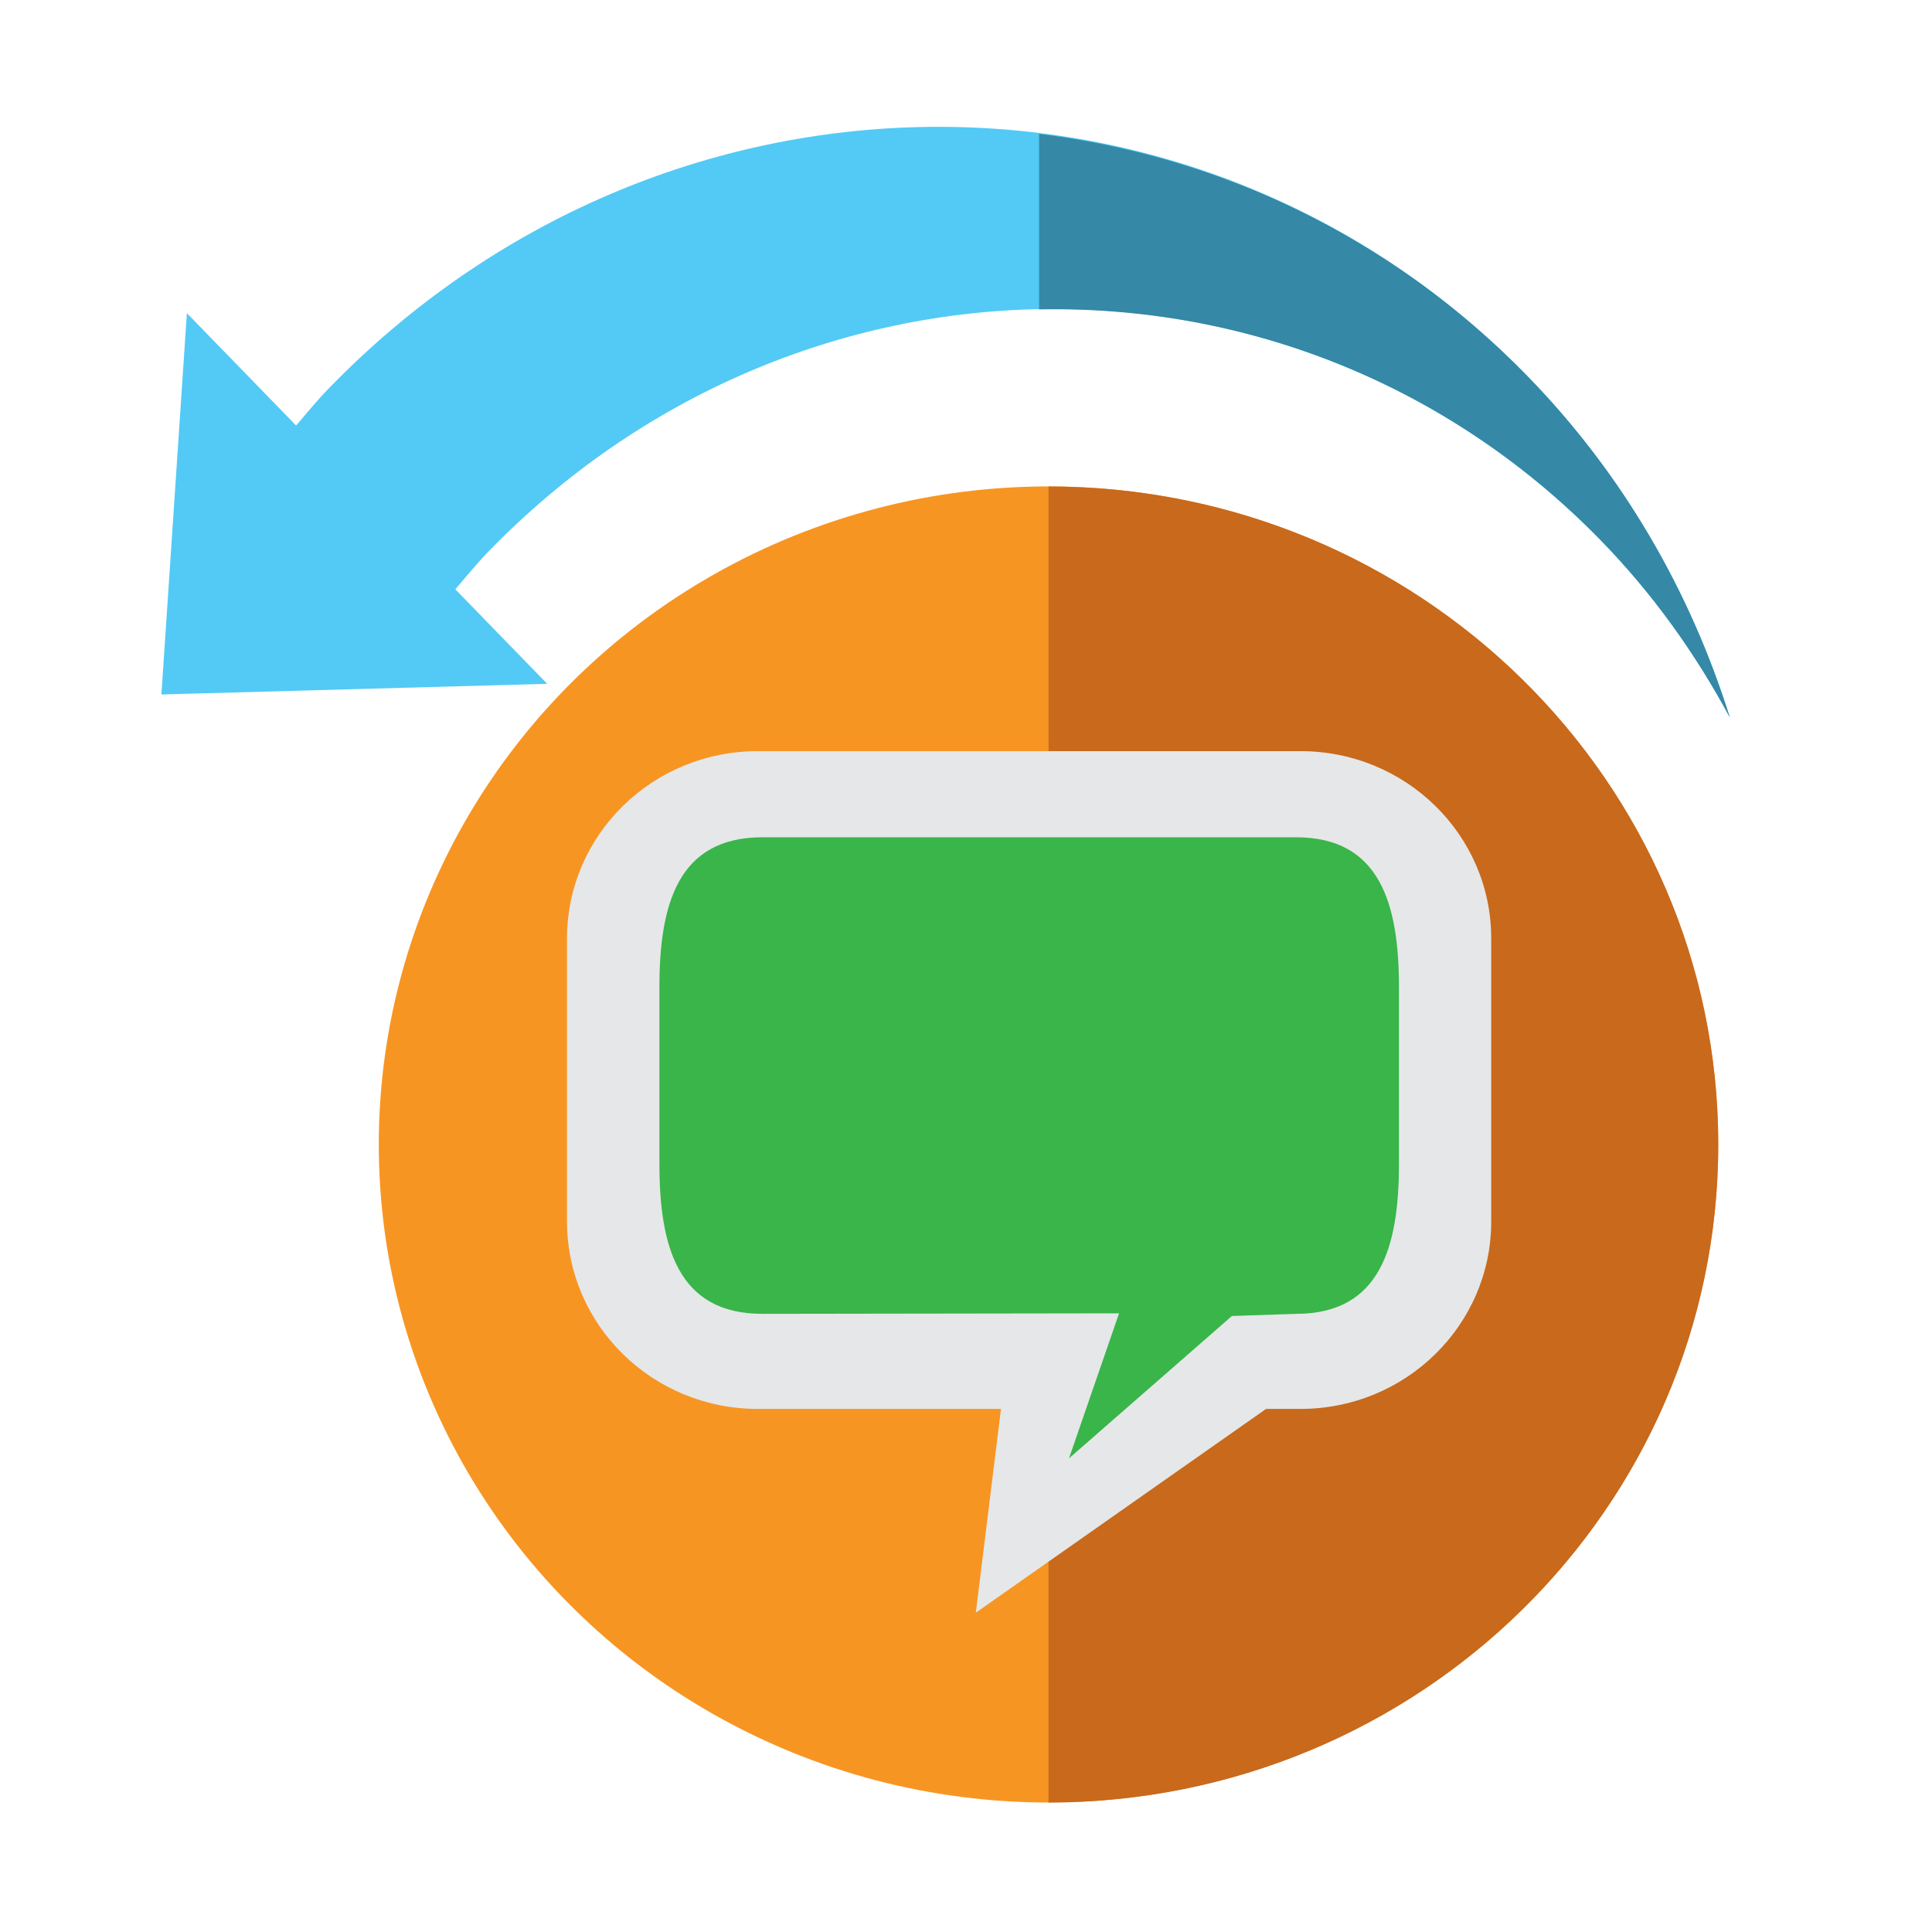 <?xml version="1.0" encoding="utf-8"?>
<svg version="1.1"
	 xmlns="http://www.w3.org/2000/svg" xmlns:xlink="http://www.w3.org/1999/xlink"
	 x="0px" y="0px" width="48px" height="48px" viewBox="-4.01 -3.151 48 48">
<defs>
</defs>
<ellipse fill="#F79523" cx="22.04" cy="25.283" rx="16.639" ry="16.349"/>
<path fill="#C8691C" d="M22.041,8.936C22.04,8.936,22.04,8.936,22.041,8.936L22.04,41.632c0,0,0,0,0.001,0
	c9.189,0,16.639-7.319,16.639-16.349C38.679,16.254,31.23,8.936,22.041,8.936z"/>
<path fill="#E6E7E8" d="M28.303,15.511H14.815c-2.617,0-4.738,2.084-4.738,4.655v7.03c0,2.573,2.121,4.657,4.738,4.657h6.044
	l-0.625,5.063l7.211-5.063h0.857c2.616,0,4.737-2.084,4.737-4.657v-7.03C33.041,17.595,30.919,15.511,28.303,15.511z"/>
<path fill="#39B54A" d="M28.19,17.651H14.929c-2.094,0-2.556,1.667-2.556,3.724v4.388c0,2.06,0.461,3.728,2.556,3.728l8.864-0.013
	l-1.244,3.603l4.048-3.537l1.594-0.053c2.093,0,2.556-1.668,2.556-3.728v-4.388C30.746,19.318,30.283,17.651,28.19,17.651z"/>
<path fill="#52CAF5" d="M33.913,6.167c-8.175-8.361-21.507-8.2-29.782,0.36C3.853,6.814,3.605,7.122,3.347,7.421L0.633,4.629
	L0,14.103l9.585-0.265L7.303,11.49c0.262-0.305,0.512-0.615,0.794-0.908c7.678-7.944,20.051-8.092,27.638-0.334
	c1.313,1.341,2.377,2.838,3.231,4.426C37.989,11.555,36.319,8.626,33.913,6.167z"/>
<path fill="#3588A6" d="M33.913,6.167c-3.392-3.468-7.671-5.447-12.107-5.991v4.36c5.05-0.1,10.102,1.796,13.931,5.712
	c1.313,1.341,2.377,2.838,3.231,4.426C37.989,11.555,36.319,8.626,33.913,6.167z"/>
</svg>
